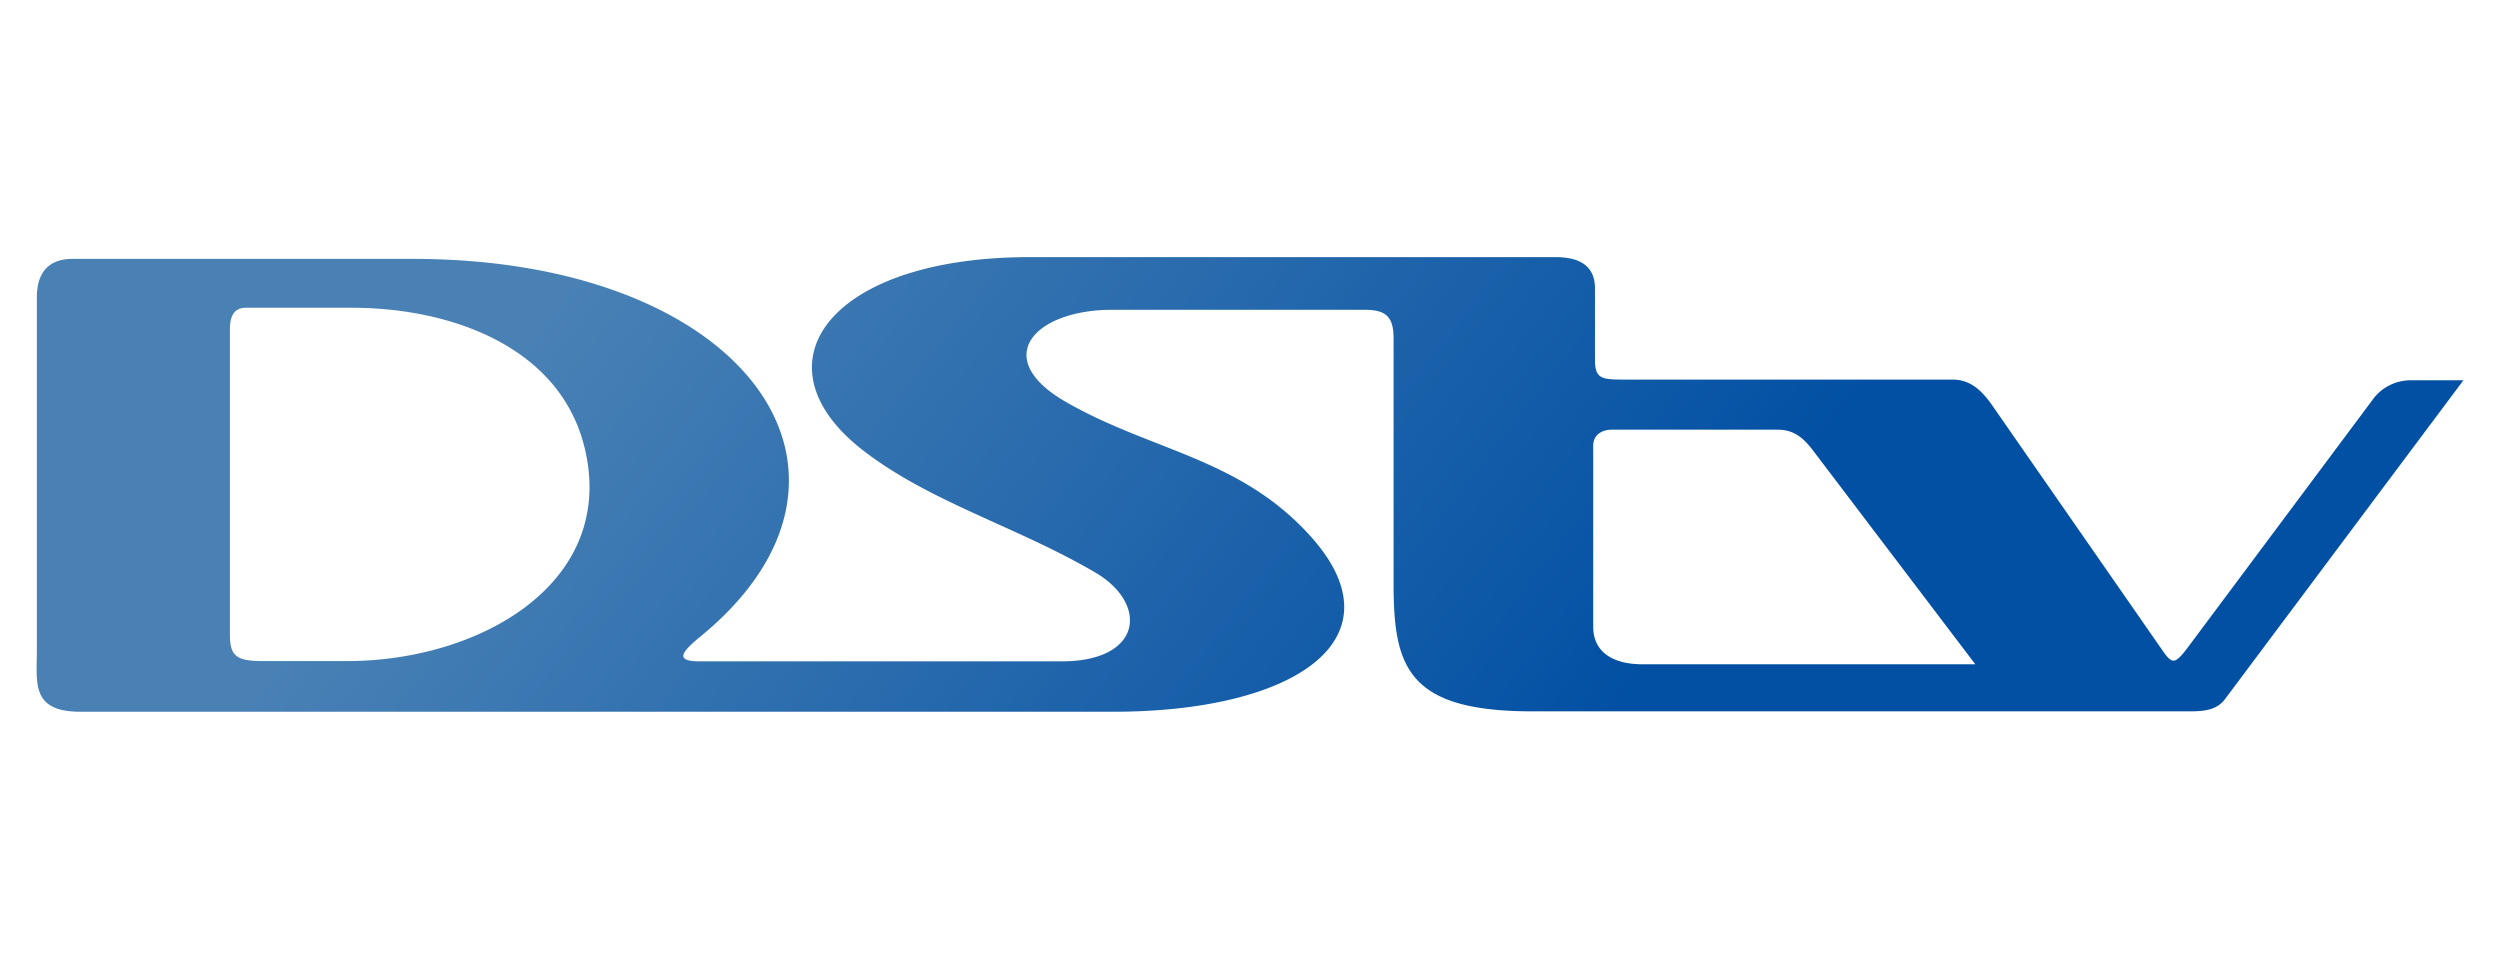 <svg id="Layer_1" data-name="Layer 1" xmlns="http://www.w3.org/2000/svg" xmlns:xlink="http://www.w3.org/1999/xlink" viewBox="0 0 1133.86 439.37"><defs><style>.cls-1{fill-rule:evenodd;fill:url(#linear-gradient);}</style><linearGradient id="linear-gradient" x1="362.6" y1="149.98" x2="752.37" y2="-152" gradientTransform="matrix(1, 0, 0, -1, -44.08, 201.36)" gradientUnits="userSpaceOnUse"><stop offset="0" stop-color="#4981b5"/><stop offset="1" stop-color="#0250a4"/></linearGradient></defs><path class="cls-1" d="M731.22,194.87h74.87c7.13,0,11.5,3.22,16.23,9.49l73.57,96.92H745c-14.12,0-22.41-6-22.41-17V202.23c0-4.88,3.67-7.36,8.64-7.36M104.28,149.28V287.74c0,9.68,2.76,12.09,14.85,12.09h38.18c60.53,0,122.05-35.44,108.05-95.88-10.83-46.78-61.08-64.37-105.75-64.37H111.43C105.68,139.65,104.28,144.13,104.28,149.28ZM32.85,117.42H187.27c151.56,0,220.29,97.75,130.39,171.29-9.31,7.61-11.2,11.24-.23,11.24H481.5c36.78,0,39.51-26.16,15.1-40.39-35.68-20.83-74.41-31.7-104.71-54.94-51.22-39.27-16.1-88,75.1-88H705.54c12.53,0,17.86,5.24,17.86,14.26v32.43c0,8.76,3.38,8.85,13.8,8.85H885.56c8.4,0,13.57,5.34,18.12,11.87L980,293.88c5.17,7.47,6,8.14,12.73-.85l83.08-111.36a21.32,21.32,0,0,1,18.1-9.19h23.35L1009.2,317c-3.89,5.2-9.64,5.63-16.65,5.63H695.1c-56.62,0-63.05-19.9-63.05-57.84V153.51c0-9.88-3.45-13-13.06-13H504.28c-35,0-55.57,21.91-20.69,41.88,38.87,22.26,78.89,25.29,110.85,60.88,41.61,46.3-6.67,79.54-89.66,79.54H36.48c-22.43,0-19.77-13-19.77-27.59V134.94C16.71,121.35,24.32,117.42,32.85,117.42Z"/></svg>